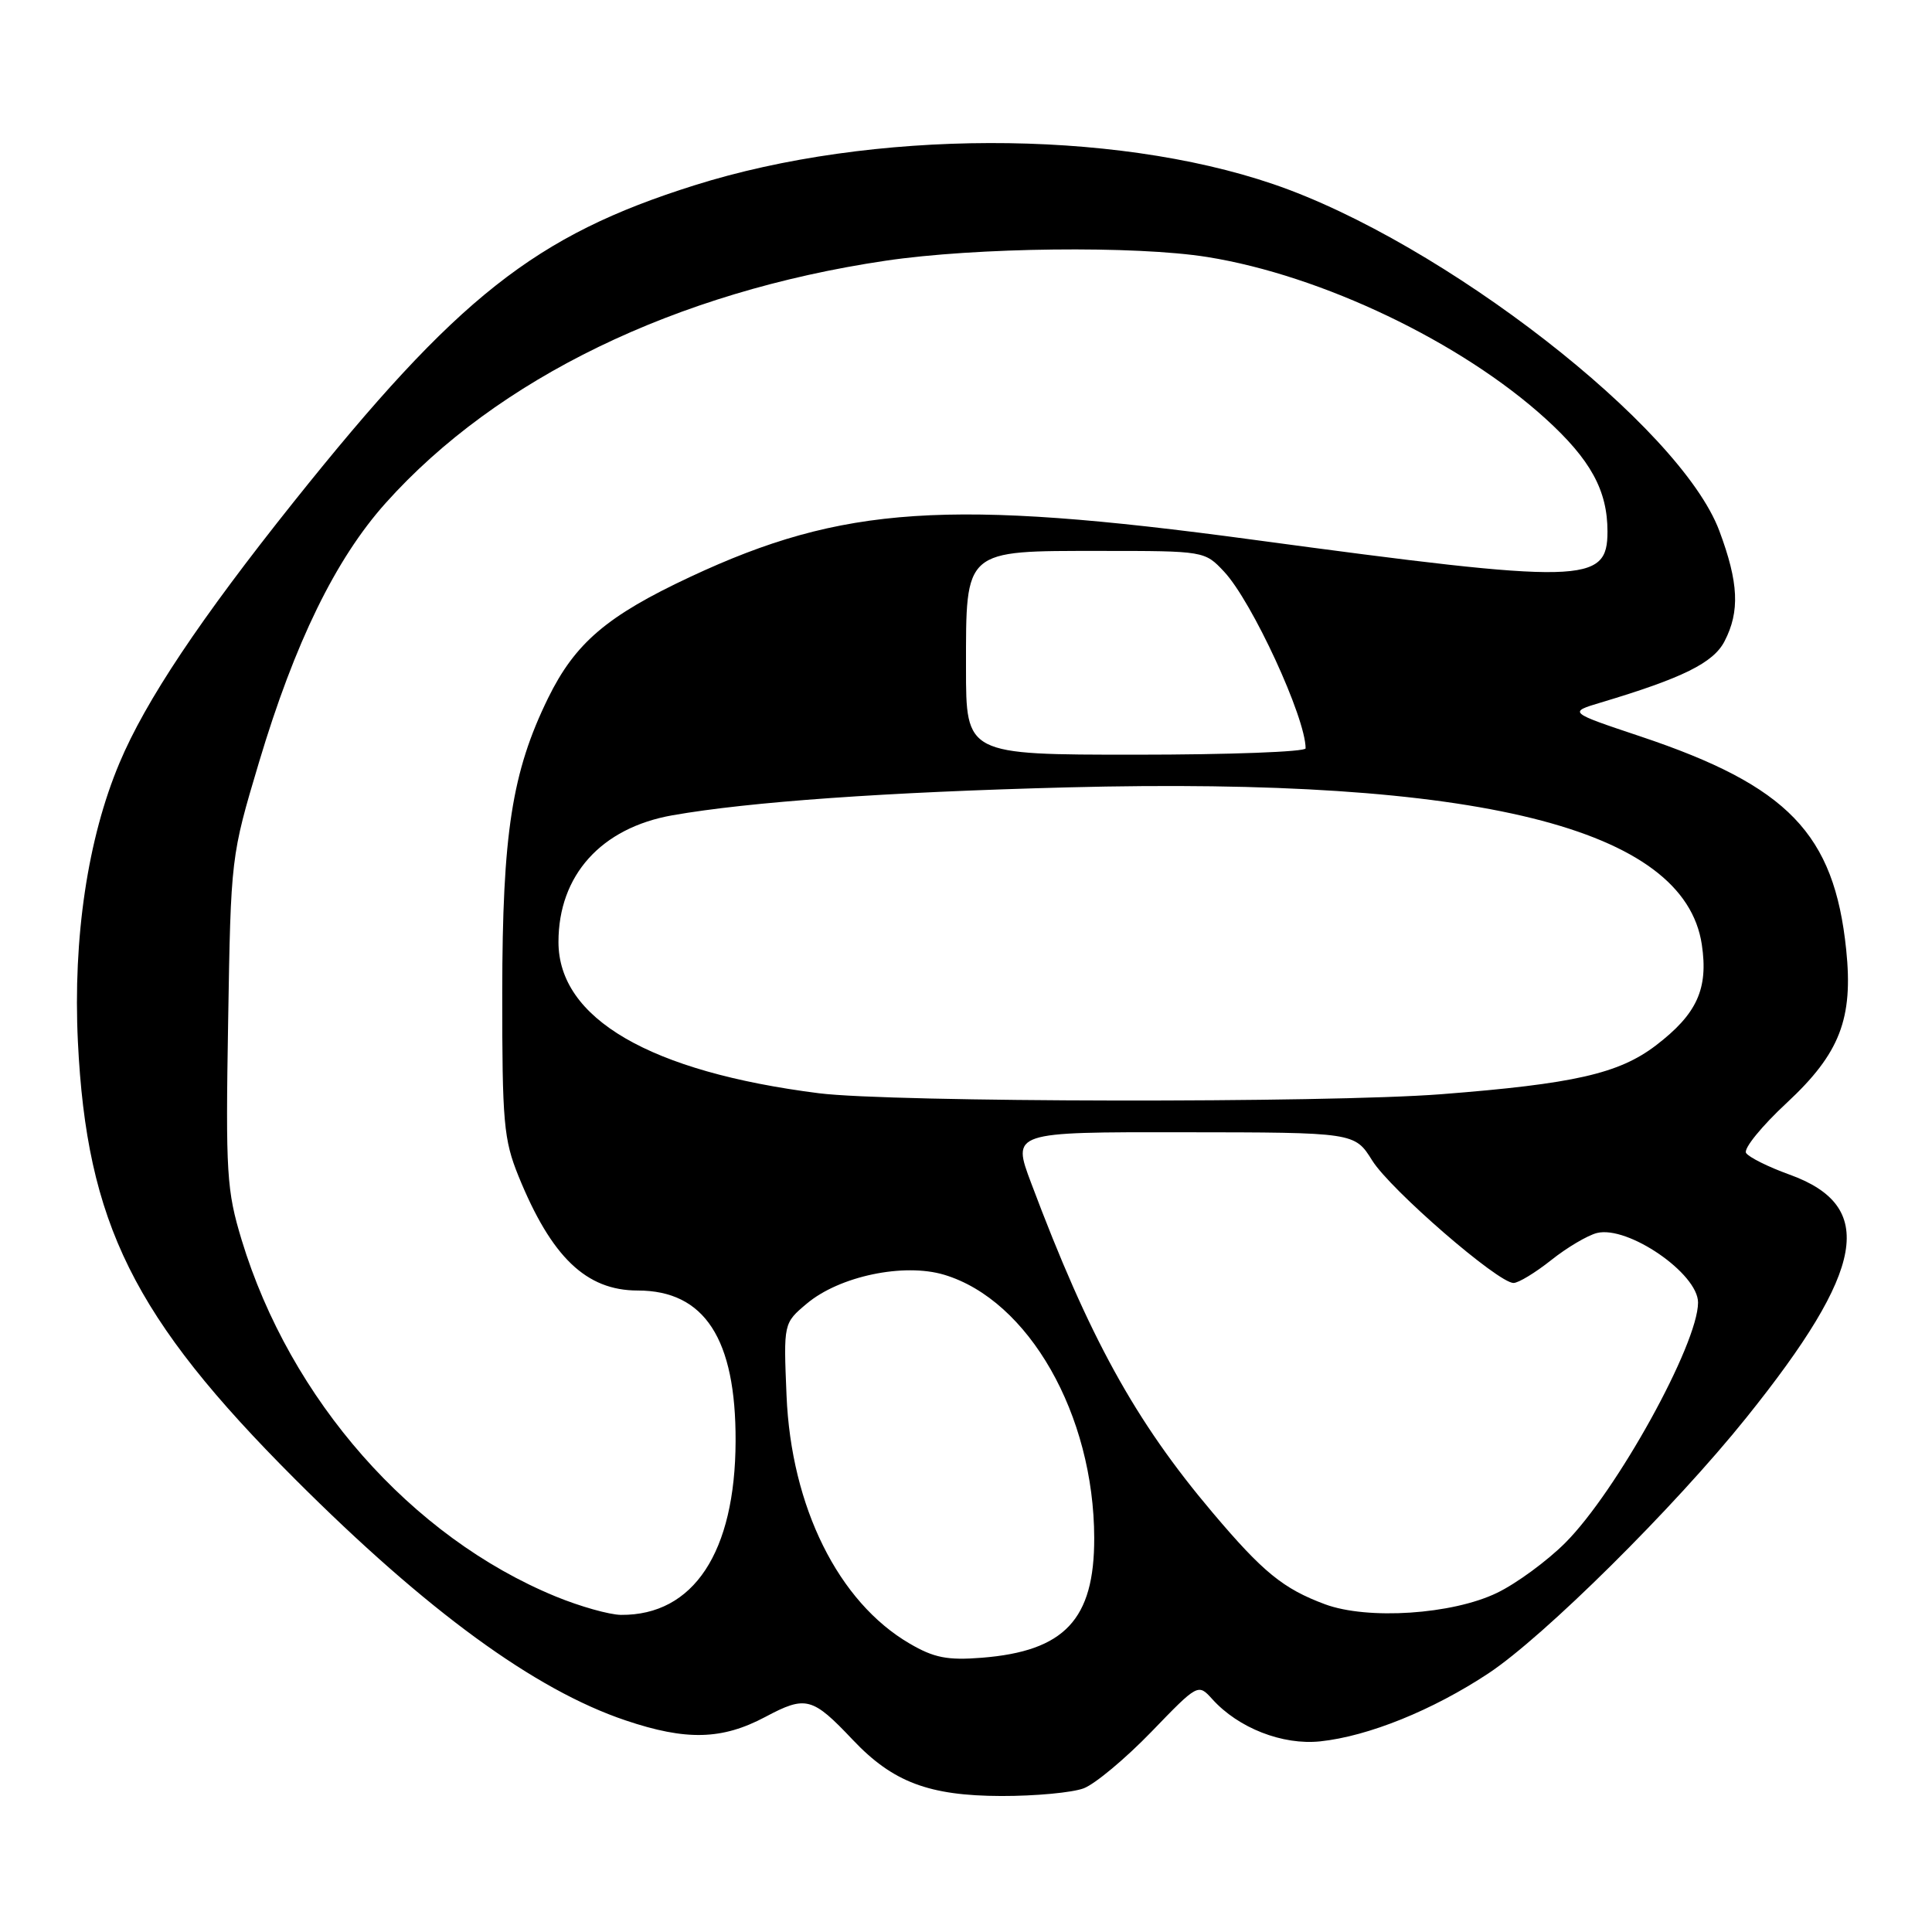 <?xml version="1.0" encoding="UTF-8" standalone="no"?>
<!DOCTYPE svg PUBLIC "-//W3C//DTD SVG 1.1//EN" "http://www.w3.org/Graphics/SVG/1.1/DTD/svg11.dtd" >
<svg xmlns="http://www.w3.org/2000/svg" xmlns:xlink="http://www.w3.org/1999/xlink" version="1.1" viewBox="0 0 256 256">
 <g >
 <path fill="currentColor"
d=" M 143.60 236.96 C 145.10 236.39 149.12 233.03 152.54 229.50 C 158.75 223.07 158.75 223.07 160.63 225.14 C 164.09 228.98 169.94 231.26 174.93 230.74 C 181.30 230.07 189.85 226.61 197.24 221.72 C 204.60 216.84 221.85 199.75 231.38 187.87 C 247.22 168.15 248.69 159.80 237.09 155.63 C 234.29 154.62 231.71 153.33 231.36 152.77 C 231.01 152.20 233.44 149.21 236.77 146.12 C 243.79 139.59 245.58 134.98 244.63 125.83 C 243.04 110.47 236.93 104.13 217.40 97.59 C 207.80 94.38 207.80 94.38 212.15 93.08 C 222.97 89.84 227.04 87.83 228.51 84.97 C 230.56 81.02 230.38 77.19 227.82 70.34 C 222.66 56.53 191.17 32.06 168.72 24.40 C 147.27 17.08 115.50 17.15 92.00 24.56 C 70.91 31.20 60.62 39.33 38.92 66.50 C 26.54 82.01 19.28 92.87 15.83 101.10 C 11.62 111.09 9.66 124.27 10.32 138.00 C 11.49 162.11 17.68 174.58 39.11 196.01 C 56.57 213.47 70.88 223.92 82.89 227.96 C 90.92 230.67 95.67 230.55 101.41 227.50 C 106.78 224.64 107.64 224.87 113.00 230.54 C 118.30 236.14 123.08 237.95 132.68 237.98 C 137.19 237.99 142.10 237.53 143.60 236.96 Z  M 120.53 217.78 C 111.09 212.28 104.83 199.67 104.22 184.91 C 103.82 175.33 103.82 175.33 106.90 172.74 C 111.22 169.10 119.75 167.31 125.10 168.91 C 136.30 172.27 144.96 187.45 144.99 203.80 C 145.01 214.60 141.06 218.79 130.09 219.66 C 125.54 220.02 123.76 219.67 120.53 217.78 Z  M 73.63 211.54 C 54.49 203.67 38.45 185.45 32.02 164.30 C 30.03 157.73 29.89 155.48 30.23 135.34 C 30.59 113.50 30.59 113.50 34.32 101.00 C 39.06 85.15 44.46 74.08 51.09 66.67 C 65.87 50.15 89.51 38.68 117.32 34.55 C 129.29 32.77 150.47 32.53 160.00 34.06 C 175.14 36.49 193.62 45.32 204.81 55.49 C 210.76 60.90 213.00 64.98 213.00 70.43 C 213.00 77.37 209.97 77.44 166.00 71.51 C 125.69 66.06 111.66 66.99 91.48 76.43 C 80.41 81.61 76.21 85.20 72.62 92.51 C 67.84 102.29 66.57 110.40 66.55 131.50 C 66.54 148.74 66.74 151.00 68.71 155.86 C 73.07 166.58 77.68 171.00 84.50 171.00 C 93.36 171.00 97.52 177.40 97.47 190.97 C 97.42 205.69 91.90 214.06 82.28 213.98 C 80.75 213.96 76.86 212.87 73.63 211.54 Z  M 175.56 212.57 C 170.03 210.51 167.35 208.33 160.66 200.41 C 150.39 188.26 144.33 177.25 136.63 156.75 C 134.09 150.00 134.09 150.00 156.79 150.03 C 179.50 150.05 179.50 150.05 181.83 153.78 C 184.25 157.65 198.50 170.00 200.55 170.00 C 201.20 170.00 203.44 168.64 205.53 166.98 C 207.62 165.31 210.35 163.70 211.60 163.38 C 215.70 162.36 225.00 168.75 225.00 172.59 C 225.00 178.10 214.20 197.64 207.40 204.44 C 205.00 206.84 200.94 209.82 198.37 211.06 C 192.45 213.93 181.22 214.67 175.56 212.57 Z  M 108.50 144.86 C 86.14 142.02 74.00 134.97 74.00 124.82 C 74.00 115.98 79.65 109.70 89.10 108.03 C 99.26 106.24 117.50 104.95 141.50 104.33 C 195.90 102.93 223.18 109.70 225.50 125.16 C 226.38 131.04 224.86 134.37 219.38 138.55 C 214.48 142.27 208.54 143.62 190.96 144.99 C 175.72 146.17 118.14 146.08 108.50 144.86 Z  M 128.00 88.50 C 128.00 72.70 127.65 73.00 145.81 73.00 C 159.59 73.00 159.63 73.01 162.20 75.75 C 165.90 79.70 173.00 95.08 173.00 99.16 C 173.00 99.62 162.88 100.00 150.50 100.00 C 128.00 100.00 128.00 100.00 128.00 88.50 Z "/>
</g>
</svg>